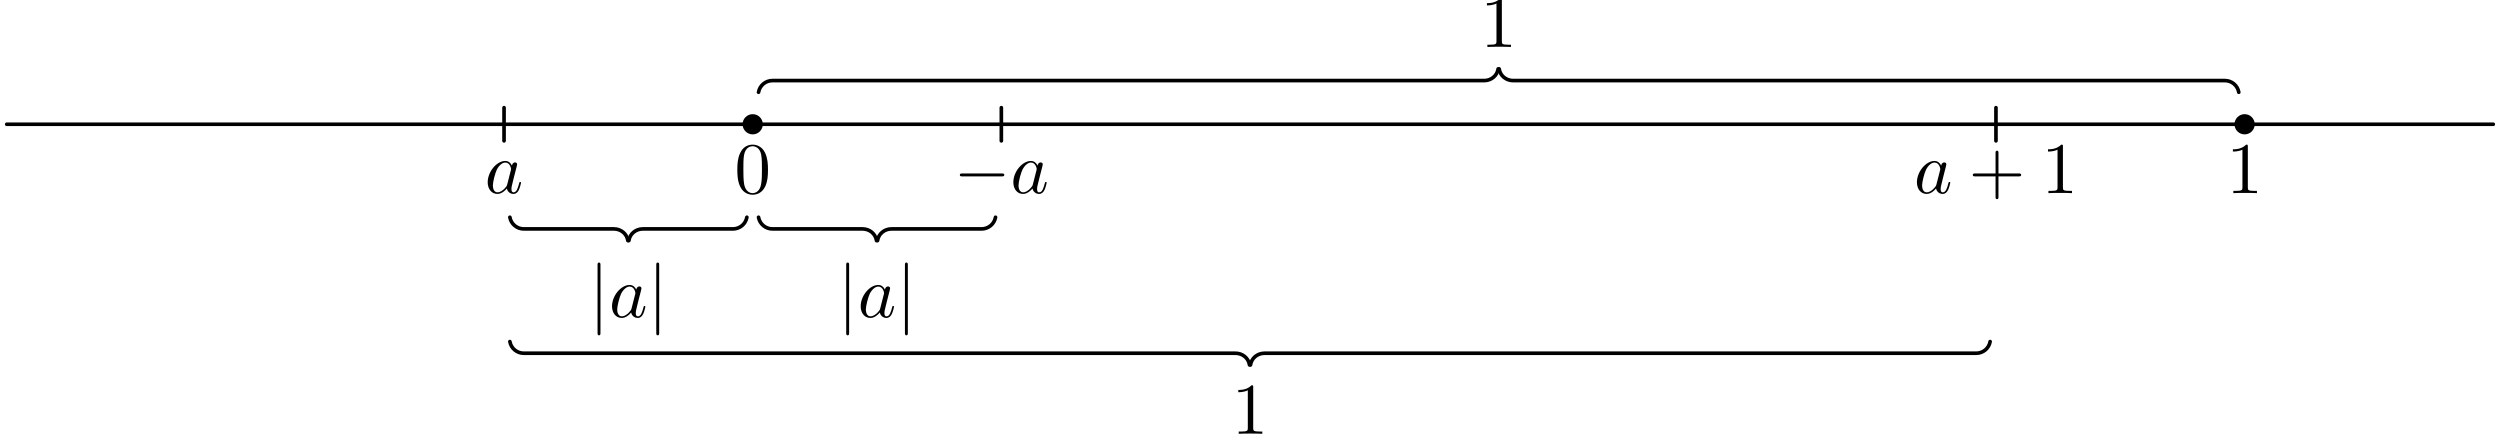 <?xml version='1.0' encoding='UTF-8'?>
<!-- This file was generated by dvisvgm 3.1.1 -->
<svg version='1.1' xmlns='http://www.w3.org/2000/svg' xmlns:xlink='http://www.w3.org/1999/xlink' width='342pt' height='60pt' viewBox='0 -60 342 60'>
<g id='page1'>
<g transform='matrix(1 0 0 -1 0 0)'>
<path d='M.922 43H341.078' stroke='#000' fill='none' stroke-width='.5' stroke-miterlimit='10' stroke-linecap='round' stroke-linejoin='round'/>
<path d='M68.953 45.27V40.73' stroke='#000' fill='none' stroke-width='.5' stroke-miterlimit='10' stroke-linecap='round' stroke-linejoin='round'/>
<path d='M136.984 45.27V40.73' stroke='#000' fill='none' stroke-width='.5' stroke-miterlimit='10' stroke-linecap='round' stroke-linejoin='round'/>
<path d='M273.047 45.27V40.73' stroke='#000' fill='none' stroke-width='.5' stroke-miterlimit='10' stroke-linecap='round' stroke-linejoin='round'/>
<path d='M104.102 43C104.102 43.301 103.984 43.59 103.769 43.801C103.559 44.016 103.269 44.133 102.969 44.133C102.668 44.133 102.379 44.016 102.168 43.801C101.953 43.59 101.836 43.301 101.836 43C101.836 42.699 101.953 42.41 102.168 42.199C102.379 41.984 102.668 41.867 102.969 41.867C103.269 41.867 103.559 41.984 103.769 42.199C103.984 42.41 104.102 42.699 104.102 43Z'/>
<path d='M104.102 43C104.102 43.301 103.984 43.59 103.769 43.801C103.559 44.016 103.269 44.133 102.969 44.133C102.668 44.133 102.379 44.016 102.168 43.801C101.953 43.59 101.836 43.301 101.836 43C101.836 42.699 101.953 42.41 102.168 42.199C102.379 41.984 102.668 41.867 102.969 41.867C103.269 41.867 103.559 41.984 103.769 42.199C103.984 42.41 104.102 42.699 104.102 43Z' stroke='#000' fill='none' stroke-width='.5' stroke-miterlimit='10' stroke-linecap='round' stroke-linejoin='round'/>
<path d='M308.199 43C308.199 43.301 308.078 43.59 307.867 43.801C307.652 44.016 307.367 44.133 307.066 44.133C306.766 44.133 306.477 44.016 306.262 43.801C306.051 43.59 305.93 43.301 305.93 43C305.93 42.699 306.051 42.41 306.262 42.199C306.477 41.984 306.766 41.867 307.066 41.867C307.367 41.867 307.652 41.984 307.867 42.199C308.078 42.41 308.199 42.699 308.199 43Z'/>
<path d='M308.199 43C308.199 43.301 308.078 43.59 307.867 43.801C307.652 44.016 307.367 44.133 307.066 44.133C306.766 44.133 306.477 44.016 306.262 43.801C306.051 43.59 305.93 43.301 305.93 43C305.93 42.699 306.051 42.41 306.262 42.199C306.477 41.984 306.766 41.867 307.066 41.867C307.367 41.867 307.652 41.984 307.867 42.199C308.078 42.41 308.199 42.699 308.199 43Z' stroke='#000' fill='none' stroke-width='.5' stroke-miterlimit='10' stroke-linecap='round' stroke-linejoin='round'/>
<path d='M103.766 47.379C103.93 48.305 104.73 48.977 105.668 48.977L203.043 48.977C203.992 48.977 204.816 49.645 204.945 50.574' stroke='#000' fill='none' stroke-width='.5' stroke-miterlimit='10' stroke-linecap='round' stroke-linejoin='round'/>
<path d='M205.086 50.574C205.215 49.645 206.039 48.977 206.988 48.977L304.364 48.977C305.301 48.977 306.105 48.305 306.265 47.379' stroke='#000' fill='none' stroke-width='.5' stroke-miterlimit='10' stroke-linecap='round' stroke-linejoin='round'/>
<path d='M102.172 30.281C102.008 29.355 101.207 28.684 100.27 28.684L87.934 28.684C86.984 28.684 86.16 28.016 86.031 27.086' stroke='#000' fill='none' stroke-width='.5' stroke-miterlimit='10' stroke-linecap='round' stroke-linejoin='round'/>
<path d='M85.891 27.086C85.762 28.016 84.938 28.684 83.988 28.684L71.652 28.684C70.715 28.684 69.91 29.355 69.75 30.281' stroke='#000' fill='none' stroke-width='.5' stroke-miterlimit='10' stroke-linecap='round' stroke-linejoin='round'/>
<path d='M136.188 30.281C136.023 29.356 135.223 28.684 134.285 28.684L121.949 28.684C121 28.684 120.176 28.016 120.047 27.086' stroke='#000' fill='none' stroke-width='.5' stroke-miterlimit='10' stroke-linecap='round' stroke-linejoin='round'/>
<path d='M119.906 27.086C119.778 28.016 118.953 28.684 118.004 28.684L105.668 28.684C104.731 28.684 103.93 29.355 103.765 30.281' stroke='#000' fill='none' stroke-width='.5' stroke-miterlimit='10' stroke-linecap='round' stroke-linejoin='round'/>
<path d='M272.25 13.273C272.09 12.348 271.285 11.676 270.348 11.676L172.973 11.676C172.023 11.676 171.199 11.008 171.07 10.078' stroke='#000' fill='none' stroke-width='.5' stroke-miterlimit='10' stroke-linecap='round' stroke-linejoin='round'/>
<path d='M170.93 10.078C170.801 11.008 169.977 11.676 169.027 11.676L71.653 11.676C70.715 11.676 69.91 12.348 69.75 13.273' stroke='#000' fill='none' stroke-width='.5' stroke-miterlimit='10' stroke-linecap='round' stroke-linejoin='round'/>
<path d='M70.034 37.345C69.855 37.713 69.566 37.982 69.118 37.982C67.953 37.982 66.717 36.518 66.717 35.064C66.717 34.127 67.265 33.47 68.042 33.47C68.241 33.47 68.739 33.51 69.337 34.217C69.417 33.799 69.765 33.47 70.244 33.47C70.592 33.47 70.821 33.699 70.981 34.018C71.15 34.376 71.279 34.984 71.279 35.004C71.279 35.104 71.19 35.104 71.16 35.104C71.06 35.104 71.05 35.064 71.02 34.924C70.851 34.277 70.672 33.689 70.264 33.689C69.994 33.689 69.965 33.948 69.965 34.147C69.965 34.366 69.984 34.446 70.094 34.885C70.204 35.303 70.224 35.402 70.313 35.781L70.672 37.176C70.742 37.455 70.742 37.474 70.742 37.514C70.742 37.684 70.622 37.783 70.453 37.783C70.214 37.783 70.064 37.564 70.034 37.345ZM69.387 34.765C69.337 34.586 69.337 34.566 69.188 34.396C68.749 33.849 68.341 33.689 68.062 33.689C67.564 33.689 67.424 34.237 67.424 34.626C67.424 35.124 67.743 36.349 67.972 36.807C68.281 37.395 68.729 37.763 69.128 37.763C69.775 37.763 69.915 36.946 69.915 36.887C69.915 36.827 69.895 36.767 69.885 36.717L69.387 34.765Z'/>
<path d='M137.042 35.871C137.211 35.871 137.391 35.871 137.391 36.07C137.391 36.269 137.211 36.269 137.042 36.269H131.653C131.483 36.269 131.304 36.269 131.304 36.07C131.304 35.871 131.483 35.871 131.653 35.871H137.042Z'/>
<path d='M141.942 37.345C141.762 37.713 141.474 37.982 141.025 37.982C139.86 37.982 138.625 36.518 138.625 35.064C138.625 34.127 139.172 33.47 139.95 33.47C140.149 33.47 140.647 33.51 141.244 34.217C141.324 33.799 141.673 33.47 142.151 33.47C142.5 33.47 142.729 33.699 142.888 34.018C143.057 34.376 143.187 34.984 143.187 35.004C143.187 35.104 143.097 35.104 143.067 35.104C142.968 35.104 142.958 35.064 142.928 34.924C142.759 34.277 142.579 33.689 142.171 33.689C141.902 33.689 141.872 33.948 141.872 34.147C141.872 34.366 141.892 34.446 142.001 34.885C142.111 35.303 142.131 35.402 142.22 35.781L142.579 37.176C142.649 37.455 142.649 37.474 142.649 37.514C142.649 37.684 142.529 37.783 142.36 37.783C142.121 37.783 141.971 37.564 141.942 37.345ZM141.294 34.765C141.244 34.586 141.244 34.566 141.095 34.396C140.657 33.849 140.248 33.689 139.969 33.689C139.471 33.689 139.332 34.237 139.332 34.626C139.332 35.124 139.65 36.349 139.88 36.807C140.189 37.395 140.637 37.763 141.035 37.763C141.683 37.763 141.822 36.946 141.822 36.887C141.822 36.827 141.802 36.767 141.792 36.717L141.294 34.765Z'/>
<path d='M265.552 37.345C265.372 37.713 265.084 37.982 264.635 37.982C263.47 37.982 262.235 36.518 262.235 35.064C262.235 34.127 262.782 33.47 263.56 33.47C263.759 33.47 264.257 33.51 264.854 34.217C264.934 33.799 265.283 33.47 265.761 33.47C266.11 33.47 266.339 33.699 266.498 34.018C266.667 34.376 266.797 34.984 266.797 35.004C266.797 35.104 266.707 35.104 266.677 35.104C266.578 35.104 266.568 35.064 266.538 34.924C266.369 34.277 266.189 33.689 265.781 33.689C265.512 33.689 265.482 33.948 265.482 34.147C265.482 34.366 265.502 34.446 265.611 34.885C265.721 35.303 265.741 35.402 265.83 35.781L266.189 37.176C266.259 37.455 266.259 37.474 266.259 37.514C266.259 37.684 266.139 37.783 265.97 37.783C265.731 37.783 265.581 37.564 265.552 37.345ZM264.904 34.765C264.854 34.586 264.854 34.566 264.705 34.396C264.267 33.849 263.858 33.689 263.579 33.689C263.081 33.689 262.942 34.237 262.942 34.626C262.942 35.124 263.26 36.349 263.49 36.807C263.799 37.395 264.247 37.763 264.645 37.763C265.293 37.763 265.432 36.946 265.432 36.887C265.432 36.827 265.412 36.767 265.402 36.717L264.904 34.765Z'/>
<path d='M273.39 35.871H276.17C276.309 35.871 276.498 35.871 276.498 36.07C276.498 36.269 276.309 36.269 276.17 36.269H273.39V39.058C273.39 39.198 273.39 39.387 273.191 39.387S272.992 39.198 272.992 39.058V36.269H270.203C270.063 36.269 269.874 36.269 269.874 36.07C269.874 35.871 270.063 35.871 270.203 35.871H272.992V33.081C272.992 32.942 272.992 32.753 273.191 32.753S273.39 32.942 273.39 33.081V35.871Z'/>
<path d='M282.207 39.955C282.207 40.194 282.207 40.214 281.978 40.214C281.361 39.576 280.484 39.576 280.165 39.576V39.267C280.364 39.267 280.952 39.267 281.47 39.526V34.366C281.47 34.008 281.44 33.888 280.544 33.888H280.225V33.58C280.574 33.61 281.44 33.61 281.839 33.61C282.237 33.61 283.104 33.61 283.452 33.58V33.888H283.134C282.237 33.888 282.207 33.998 282.207 34.366V39.955Z'/>
<path d='M105.06 36.767C105.06 37.564 105.01 38.361 104.662 39.098C104.203 40.054 103.386 40.214 102.968 40.214C102.37 40.214 101.643 39.955 101.235 39.028C100.916 38.341 100.866 37.564 100.866 36.767C100.866 36.02 100.906 35.124 101.315 34.366C101.743 33.56 102.47 33.361 102.958 33.361C103.496 33.361 104.253 33.57 104.692 34.516C105.01 35.203 105.06 35.98 105.06 36.767ZM102.958 33.58C102.57 33.58 101.982 33.829 101.802 34.785C101.693 35.383 101.693 36.299 101.693 36.887C101.693 37.524 101.693 38.182 101.773 38.72C101.962 39.905 102.709 39.995 102.958 39.995C103.287 39.995 103.944 39.815 104.133 38.829C104.233 38.271 104.233 37.514 104.233 36.887C104.233 36.14 104.233 35.462 104.124 34.825C103.974 33.878 103.406 33.58 102.958 33.58Z'/>
<path d='M307.503 39.955C307.503 40.194 307.503 40.214 307.273 40.214C306.656 39.576 305.779 39.576 305.46 39.576V39.267C305.66 39.267 306.247 39.267 306.765 39.526V34.366C306.765 34.008 306.735 33.888 305.839 33.888H305.52V33.58C305.869 33.61 306.735 33.61 307.134 33.61C307.532 33.61 308.399 33.61 308.748 33.58V33.888H308.429C307.532 33.888 307.503 33.998 307.503 34.366V39.955Z'/>
<path d='M205.454 59.95C205.454 60.189 205.454 60.209 205.225 60.209C204.608 59.571 203.731 59.571 203.412 59.571V59.262C203.611 59.262 204.199 59.262 204.717 59.521V54.361C204.717 54.003 204.687 53.883 203.791 53.883H203.472V53.575C203.821 53.605 204.687 53.605 205.086 53.605C205.484 53.605 206.351 53.605 206.7 53.575V53.883H206.381C205.484 53.883 205.454 53.993 205.454 54.361V59.95Z'/>
<path d='M82.143 23.727C82.143 23.907 82.143 24.086 81.944 24.086C81.745 24.086 81.745 23.907 81.745 23.727V14.483C81.745 14.304 81.745 14.125 81.944 14.125C82.143 14.125 82.143 14.304 82.143 14.483V23.727Z'/>
<path d='M87.043 20.38C86.863 20.749 86.575 21.018 86.126 21.018C84.961 21.018 83.725 19.553 83.725 18.099C83.725 17.163 84.273 16.505 85.05 16.505C85.249 16.505 85.748 16.545 86.345 17.252C86.425 16.834 86.774 16.505 87.252 16.505C87.6 16.505 87.829 16.735 87.989 17.053C88.158 17.412 88.288 18.02 88.288 18.039C88.288 18.139 88.198 18.139 88.168 18.139C88.069 18.139 88.059 18.099 88.029 17.96C87.859 17.312 87.68 16.725 87.272 16.725C87.003 16.725 86.973 16.983 86.973 17.183C86.973 17.402 86.993 17.482 87.102 17.92C87.212 18.338 87.232 18.438 87.321 18.817L87.68 20.211C87.75 20.49 87.75 20.51 87.75 20.55C87.75 20.719 87.63 20.819 87.461 20.819C87.222 20.819 87.072 20.599 87.043 20.38ZM86.395 17.8C86.345 17.621 86.345 17.601 86.196 17.432C85.758 16.884 85.349 16.725 85.07 16.725C84.572 16.725 84.433 17.272 84.433 17.661C84.433 18.159 84.751 19.384 84.981 19.842C85.29 20.43 85.738 20.799 86.136 20.799C86.784 20.799 86.923 19.982 86.923 19.922S86.903 19.802 86.893 19.753L86.395 17.8Z'/>
<path d='M90.177 23.727C90.177 23.907 90.177 24.086 89.978 24.086C89.778 24.086 89.778 23.907 89.778 23.727V14.483C89.778 14.304 89.778 14.125 89.978 14.125C90.177 14.125 90.177 14.304 90.177 14.483V23.727Z'/>
<path d='M116.16 23.727C116.16 23.907 116.16 24.086 115.961 24.086C115.761 24.086 115.761 23.907 115.761 23.727V14.483C115.761 14.304 115.761 14.125 115.961 14.125C116.16 14.125 116.16 14.304 116.16 14.483V23.727Z'/>
<path d='M121.059 20.38C120.88 20.749 120.591 21.018 120.143 21.018C118.977 21.018 117.742 19.553 117.742 18.099C117.742 17.163 118.29 16.505 119.067 16.505C119.266 16.505 119.764 16.545 120.362 17.252C120.441 16.834 120.79 16.505 121.268 16.505C121.617 16.505 121.846 16.735 122.005 17.053C122.175 17.412 122.304 18.02 122.304 18.039C122.304 18.139 122.215 18.139 122.185 18.139C122.085 18.139 122.075 18.099 122.045 17.96C121.876 17.312 121.697 16.725 121.288 16.725C121.019 16.725 120.989 16.983 120.989 17.183C120.989 17.402 121.009 17.482 121.119 17.92C121.228 18.338 121.248 18.438 121.338 18.817L121.697 20.211C121.766 20.49 121.766 20.51 121.766 20.55C121.766 20.719 121.647 20.819 121.477 20.819C121.238 20.819 121.089 20.599 121.059 20.38ZM120.412 17.8C120.362 17.621 120.362 17.601 120.212 17.432C119.774 16.884 119.366 16.725 119.087 16.725C118.588 16.725 118.449 17.272 118.449 17.661C118.449 18.159 118.768 19.384 118.997 19.842C119.306 20.43 119.754 20.799 120.153 20.799C120.8 20.799 120.939 19.982 120.939 19.922S120.919 19.802 120.91 19.753L120.412 17.8Z'/>
<path d='M124.193 23.727C124.193 23.907 124.193 24.086 123.994 24.086C123.795 24.086 123.795 23.907 123.795 23.727V14.483C123.795 14.304 123.795 14.125 123.994 14.125C124.193 14.125 124.193 14.304 124.193 14.483V23.727Z'/>
<path d='M171.438 7.034C171.438 7.273 171.438 7.293 171.209 7.293C170.591 6.655 169.715 6.655 169.396 6.655V6.346C169.595 6.346 170.183 6.346 170.701 6.606V1.446C170.701 1.087 170.671 .967 169.774 .967H169.456V.659C169.804 .689 170.671 .689 171.069 .689C171.468 .689 172.334 .689 172.683 .659V.967H172.364C171.468 .967 171.438 1.077 171.438 1.446V7.034Z'/>
</g>
</g>
</svg>